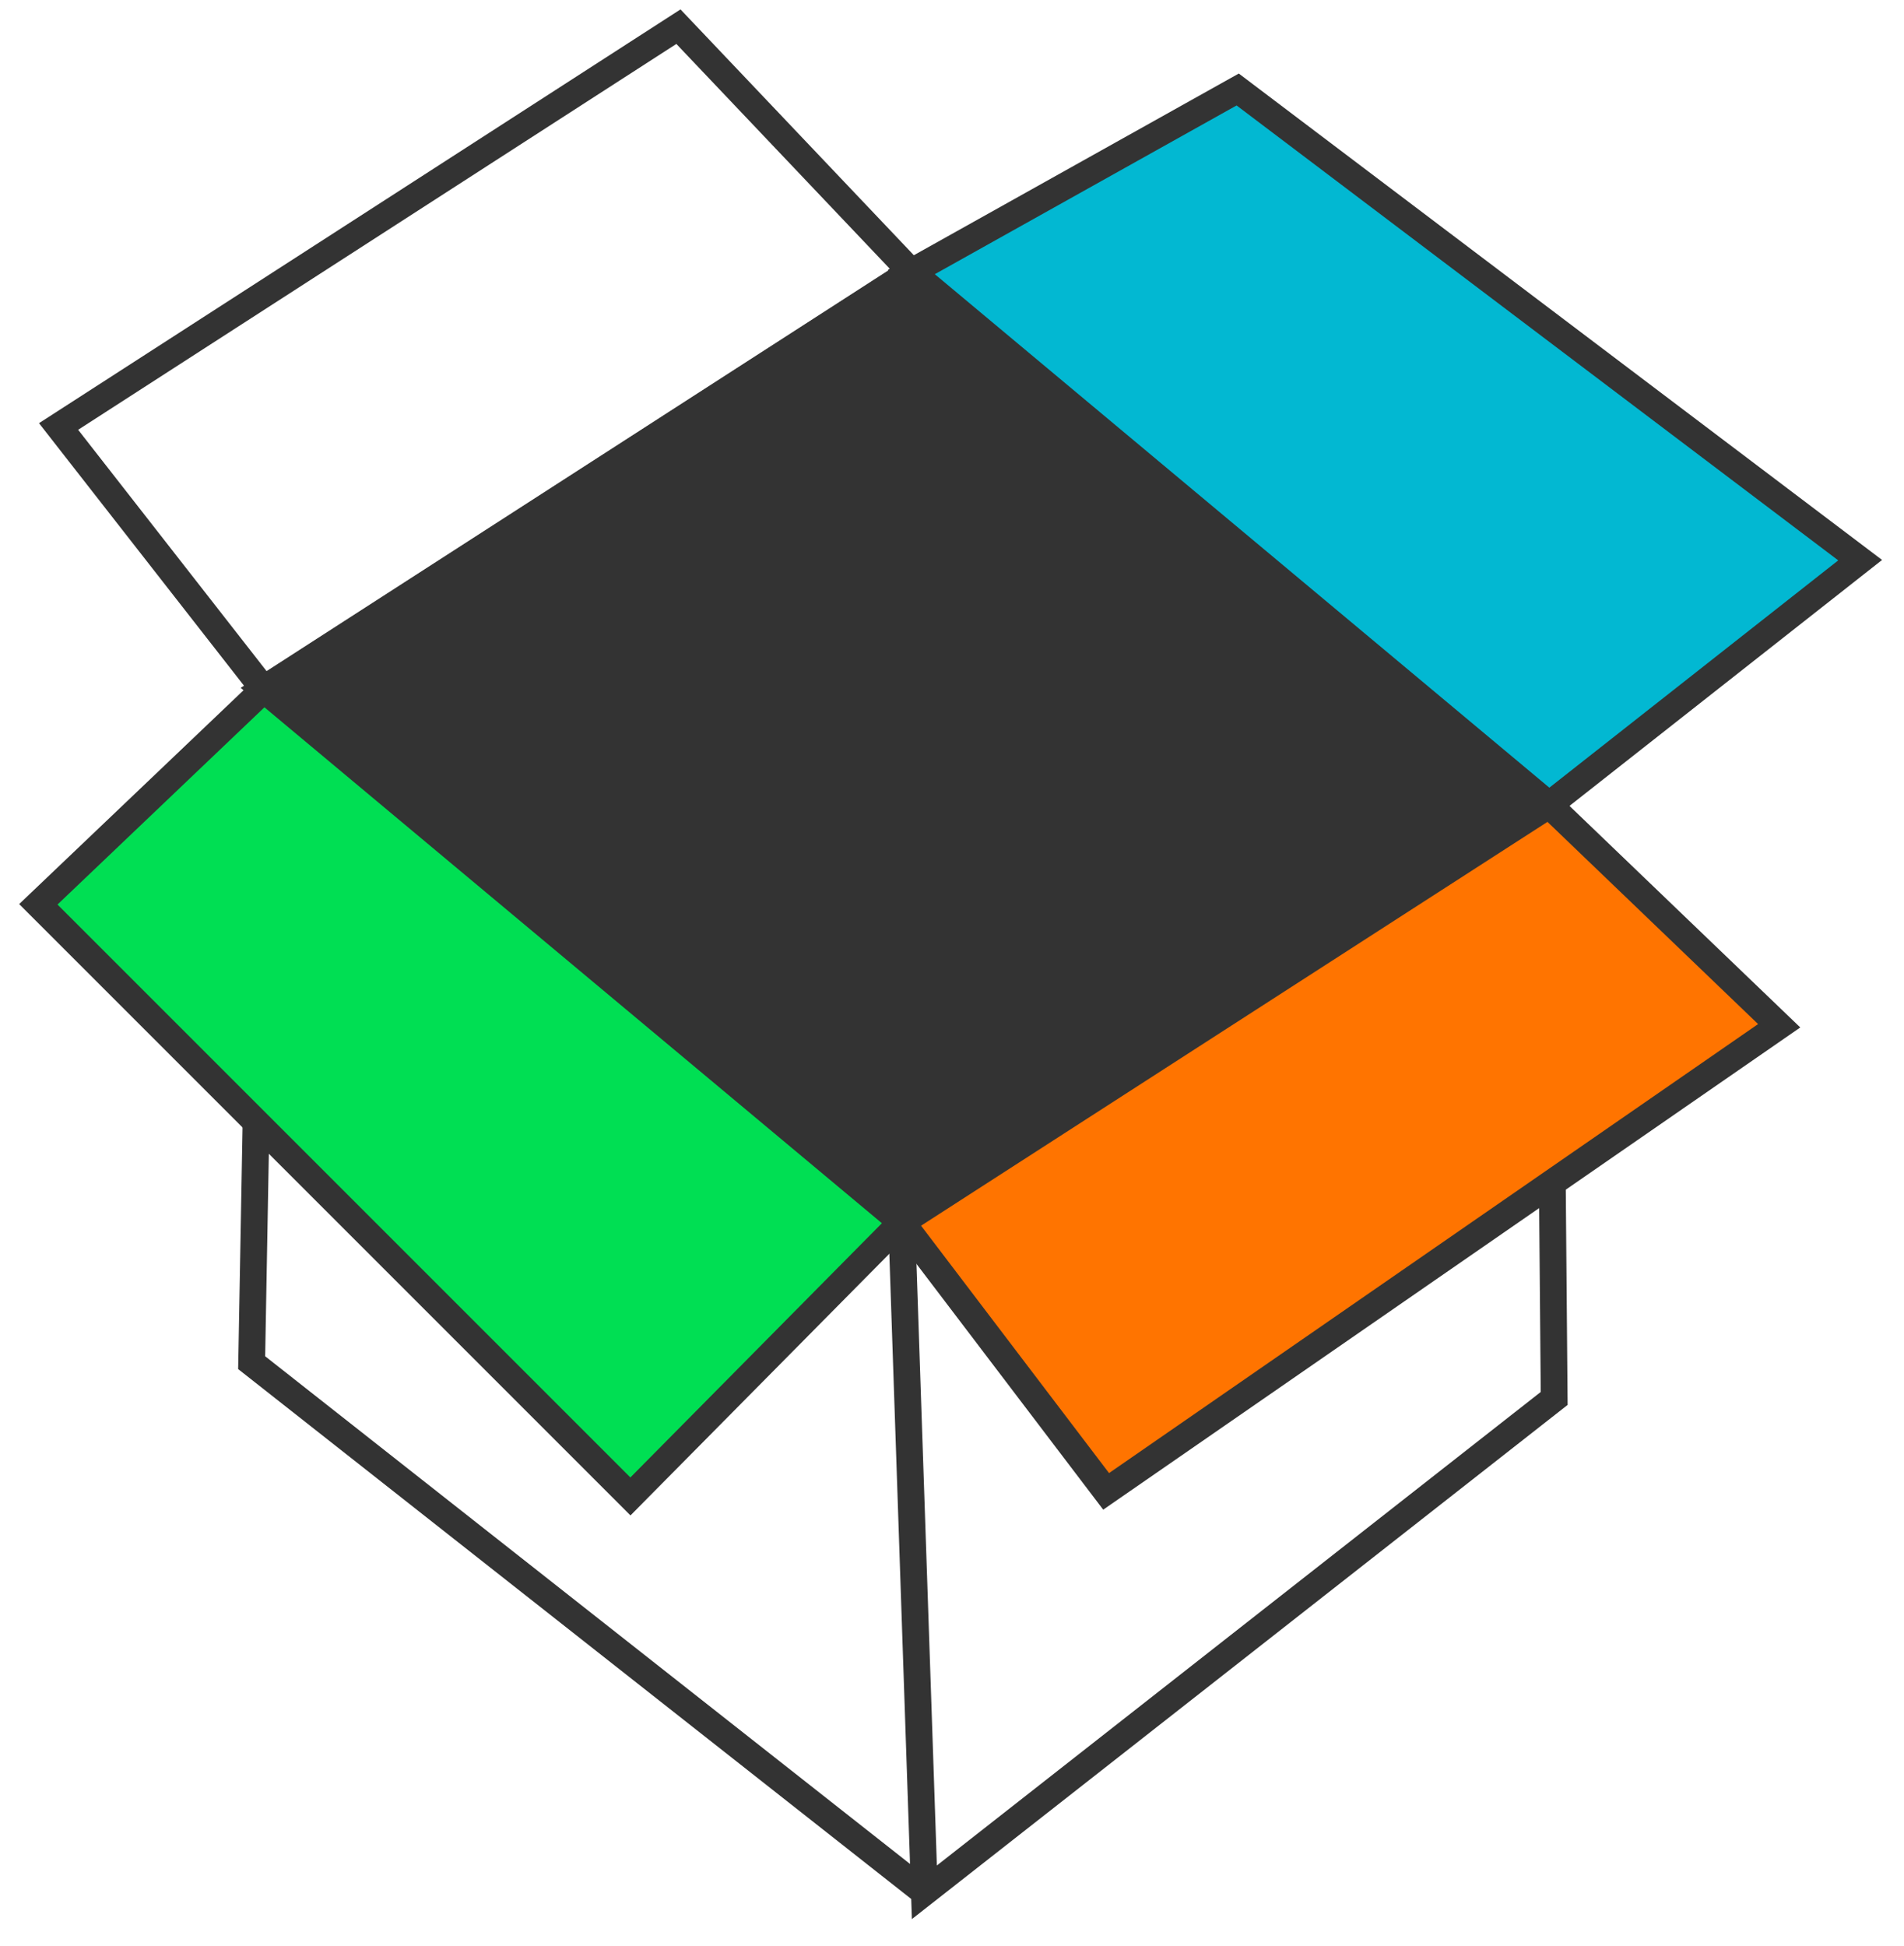 <?xml version="1.0" encoding="UTF-8" standalone="no"?>
<!-- Created with Inkscape (http://www.inkscape.org/) -->

<svg
   xmlns:dc="http://purl.org/dc/elements/1.1/"
   xmlns:cc="http://creativecommons.org/ns#"
   xmlns:rdf="http://www.w3.org/1999/02/22-rdf-syntax-ns#"
   xmlns:svg="http://www.w3.org/2000/svg"
   xmlns="http://www.w3.org/2000/svg"
   xmlns:sodipodi="http://sodipodi.sourceforge.net/DTD/sodipodi-0.dtd"
   xmlns:inkscape="http://www.inkscape.org/namespaces/inkscape"
   width="142.209mm"
   height="145.33mm"
   viewBox="0 0 142.209 145.33"
   version="1.1"
   id="svg6743"
   sodipodi:docname="noContent.svg"
   inkscape:version="0.92.3 (2405546, 2018-03-11)">
  <defs
     id="defs6737">
    <inkscape:perspective
       sodipodi:type="inkscape:persp3d"
       inkscape:vp_x="0 : 97.916671 : 1"
       inkscape:vp_y="0 : 1000.0001 : 0"
       inkscape:vp_z="195.83334 : 97.916671 : 1"
       inkscape:persp3d-origin="97.916671 : 65.277781 : 1"
       id="perspective9414" />
  </defs>
  <sodipodi:namedview
     id="base"
     pagecolor="#ffffff"
     bordercolor="#666666"
     borderopacity="1.0"
     inkscape:pageopacity="0.0"
     inkscape:pageshadow="2"
     inkscape:zoom="0.49497475"
     inkscape:cx="125.12089"
     inkscape:cy="-88.446397"
     inkscape:document-units="mm"
     inkscape:current-layer="g9458"
     showgrid="false"
     inkscape:window-width="1149"
     inkscape:window-height="985"
     inkscape:window-x="753"
     inkscape:window-y="0"
     inkscape:window-maximized="0"
     fit-margin-top="0"
     fit-margin-left="0"
     fit-margin-right="0"
     fit-margin-bottom="0" />
  <g
     inkscape:label="Layer 1"
     inkscape:groupmode="layer"
     id="layer1"
     transform="translate(-48.899,-74.512)">
    <g
       id="g9458"
       style="stroke-width:2;stroke-miterlimit:4;stroke-dasharray:none">
      <rect
         transform="matrix(0.841,-0.542,0.767,0.641,0,0)"
         y="149.865"
         x="-55.205"
         height="62.075"
         width="57.534"
         id="rect9432"
         style="opacity:1;fill:#333333;fill-opacity:1;stroke:#333333;stroke-width:2.047;stroke-miterlimit:4;stroke-dasharray:none;stroke-opacity:1" />
      <path
         inkscape:connector-curvature="0"
         id="path9442"
         d="m 116.964,94.826 24.378,-13.63 46.491,35.152 -23.232,18.278 z"
         style="fill:#02b8d2;fill-opacity:1;stroke:#333333;stroke-width:2;stroke-linecap:butt;stroke-linejoin:miter;stroke-miterlimit:4;stroke-dasharray:none;stroke-opacity:1" />
      <path
         inkscape:connector-curvature="0"
         id="path9444"
         d="M 68.606,125.998 53.274,106.364 99.57,76.504 116.964,94.826 Z"
         style="fill:none;stroke:#333333;stroke-width:2;stroke-linecap:butt;stroke-linejoin:miter;stroke-miterlimit:4;stroke-dasharray:none;stroke-opacity:1"
         sodipodi:nodetypes="ccccc" />
      <path
         sodipodi:nodetypes="ccccccc"
         inkscape:connector-curvature="0"
         id="path9450"
         d="m 164.601,134.626 0.379,44.329 -47.039,36.883 -1.697,-50.04 -47.636,-39.8 -0.913,50.285 50.247,39.556"
         style="fill:#02b8d2;fill-opacity:0;stroke:#333333;stroke-width:2;stroke-linecap:butt;stroke-linejoin:miter;stroke-miterlimit:4;stroke-dasharray:none;stroke-opacity:1" />
      <path
         inkscape:connector-curvature="0"
         id="path9440"
         d="m 164.601,134.626 17.185,16.496 -50.271,34.774 -15.272,-20.098 48.358,-31.172"
         style="fill:#ff7400;fill-opacity:1;stroke:#333333;stroke-width:2;stroke-linecap:butt;stroke-linejoin:miter;stroke-miterlimit:4;stroke-dasharray:none;stroke-opacity:1" />
      <path
         inkscape:connector-curvature="0"
         id="path9438"
         d="M 68.606,125.998 51.762,142.051 95.985,186.274 116.243,165.798 Z"
         style="fill:#00df53;fill-opacity:1;stroke:#333333;stroke-width:2;stroke-linecap:butt;stroke-linejoin:miter;stroke-miterlimit:4;stroke-dasharray:none;stroke-opacity:1" />
    </g>
  </g>
</svg>
